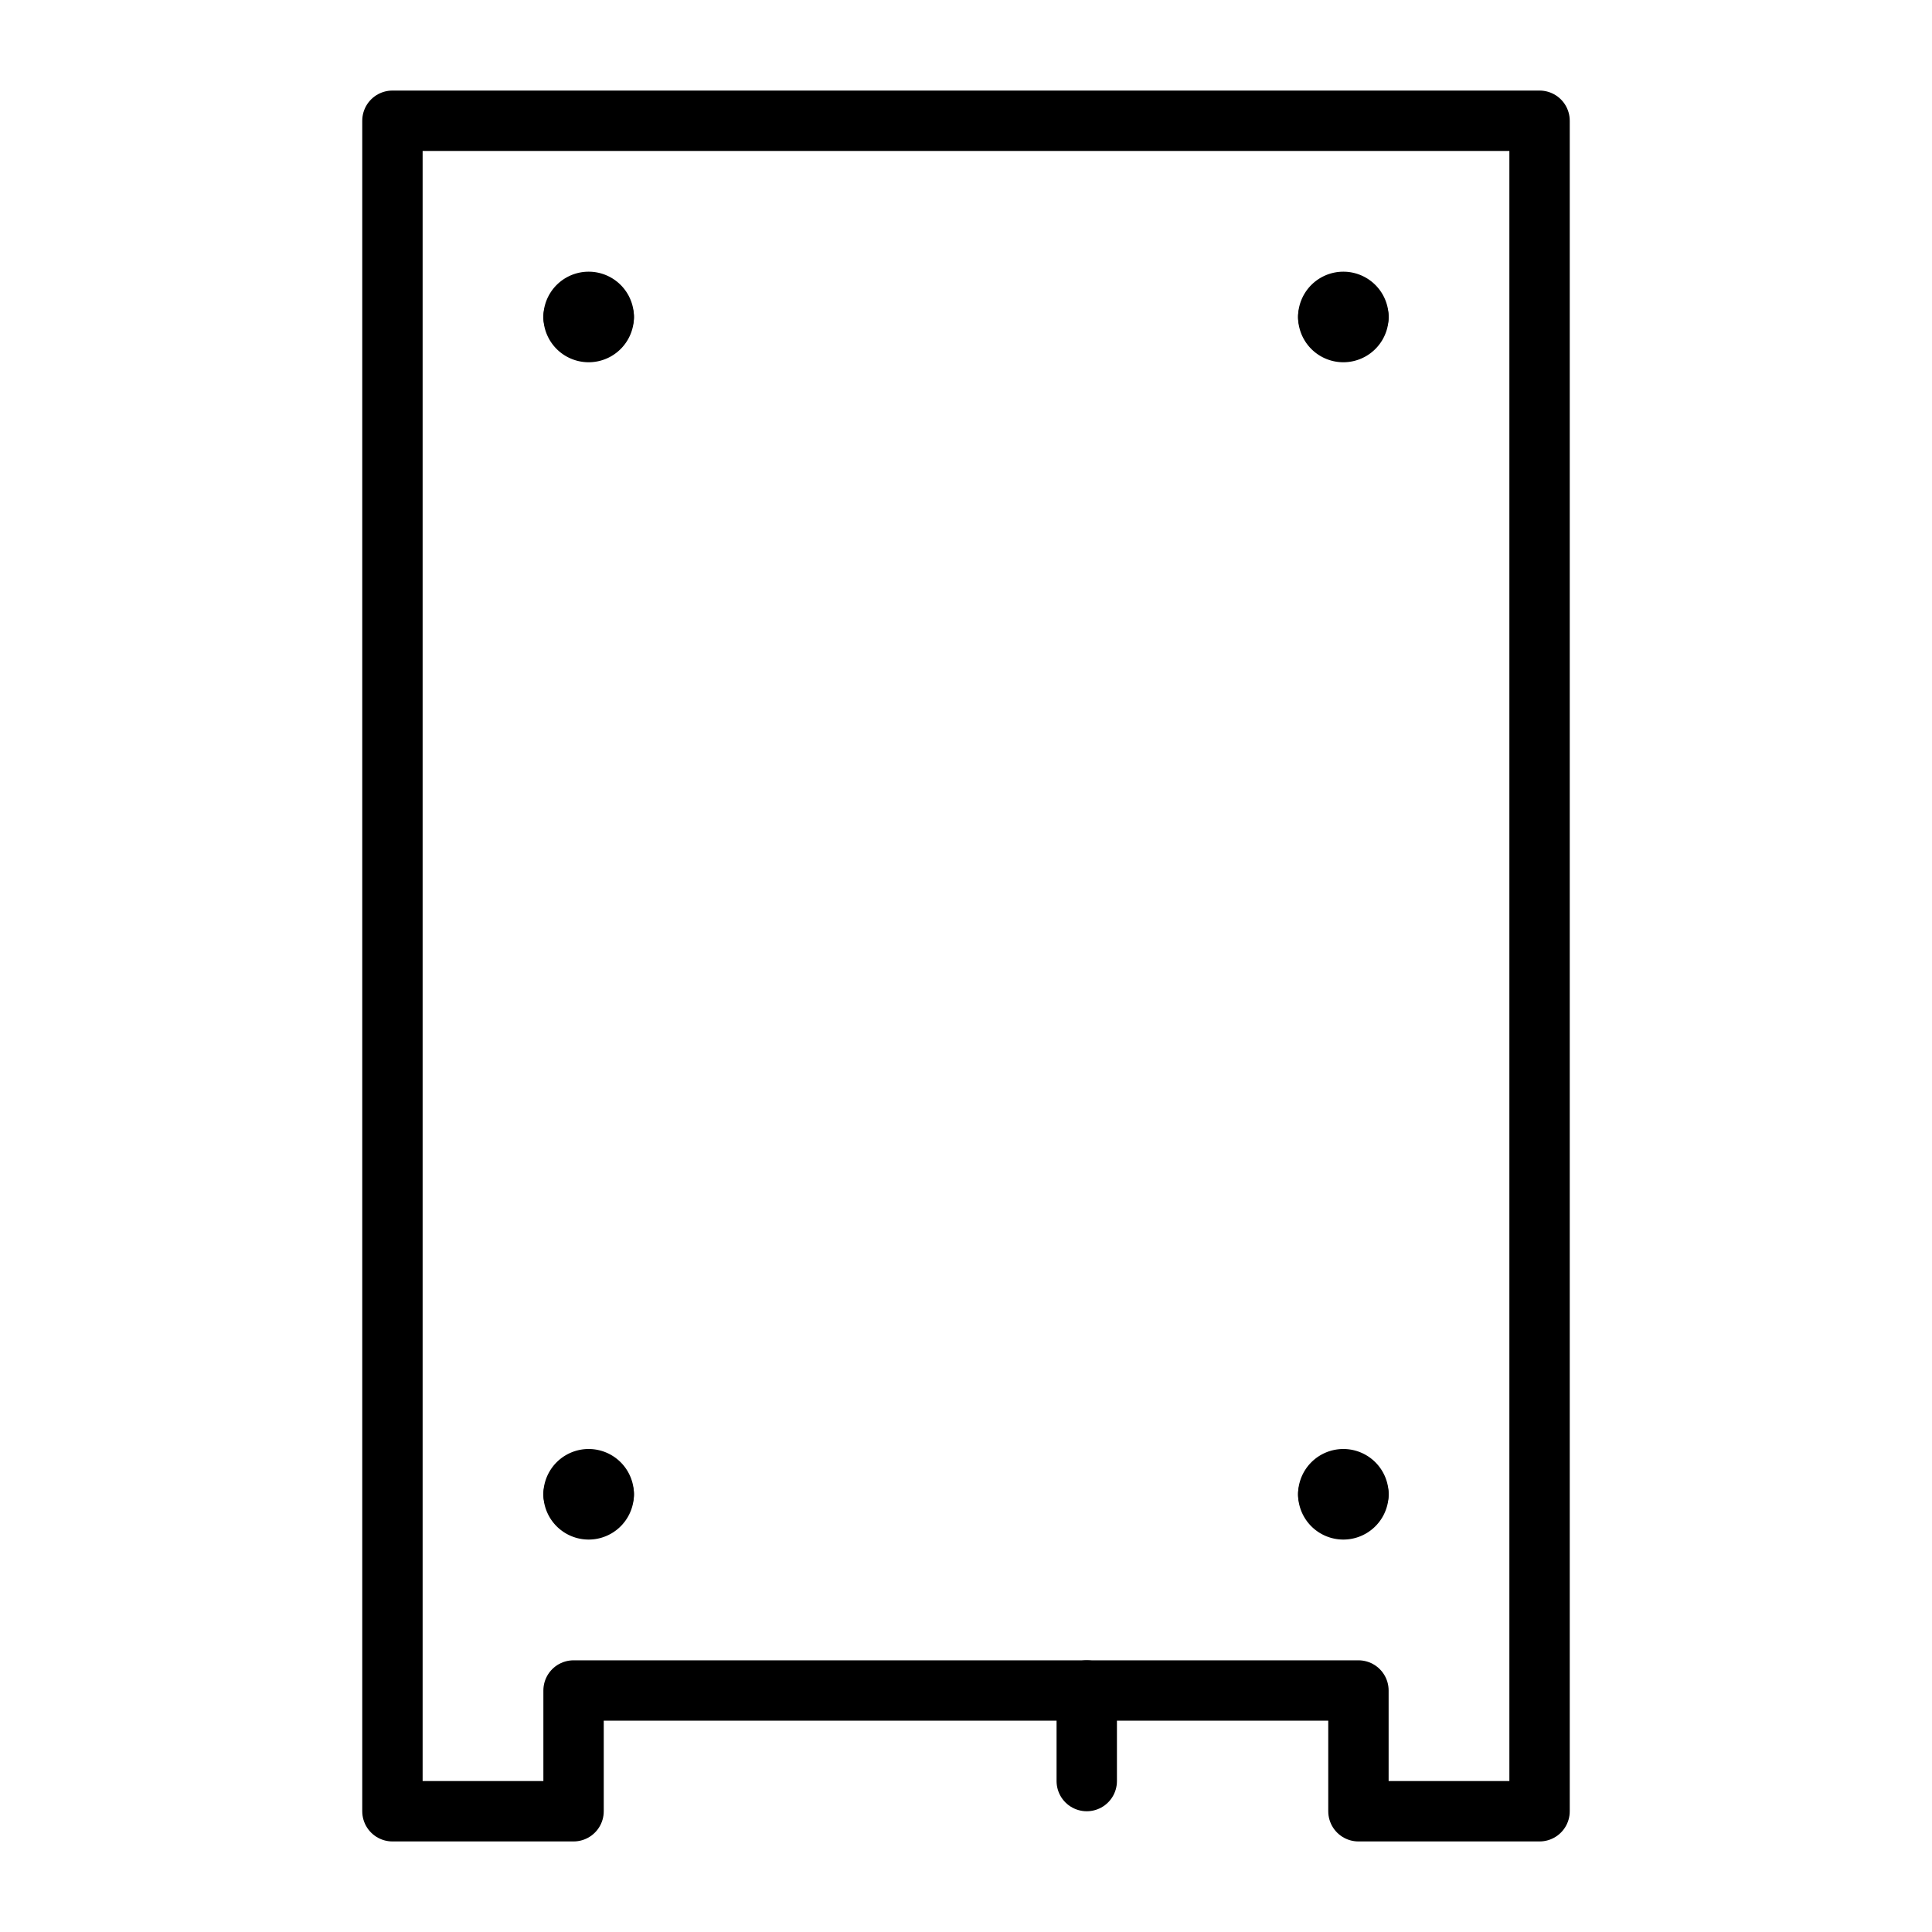 <svg xmlns="http://www.w3.org/2000/svg" width="64" height="64" viewBox="0 0 64 64">
  <title>ssd</title>
  <polygon points="51 60 45 60 45 56 19 56 19 60 13 60 13 4 51 4 51 60" fill="none" stroke="#000" stroke-linecap="round" stroke-linejoin="round" stroke-width="2"/>
  <line x1="36" y1="59" x2="36" y2="56" fill="none" stroke="#000" stroke-linecap="round" stroke-linejoin="round" stroke-width="2"/>
  <path d="M19,10.5a.5.5,0,0,1,1,0" fill="none" stroke="#000" stroke-linecap="round" stroke-linejoin="round" stroke-width="2"/>
  <path d="M44,10.5a.5.5,0,0,1,1,0" fill="none" stroke="#000" stroke-linecap="round" stroke-linejoin="round" stroke-width="2"/>
  <path d="M20,49.5a.5.5,0,0,1-1,0" fill="none" stroke="#000" stroke-linecap="round" stroke-linejoin="round" stroke-width="2"/>
  <path d="M19,49.5a.5.5,0,0,1,1,0" fill="none" stroke="#000" stroke-linecap="round" stroke-linejoin="round" stroke-width="2"/>
  <path d="M45,49.5a.5.5,0,0,1-1,0" fill="none" stroke="#000" stroke-linecap="round" stroke-linejoin="round" stroke-width="2"/>
  <path d="M44,49.5a.5.5,0,0,1,1,0" fill="none" stroke="#000" stroke-linecap="round" stroke-linejoin="round" stroke-width="2"/>
  <path d="M20,10.5a.5.5,0,0,1-1,0" fill="none" stroke="#000" stroke-linecap="round" stroke-linejoin="round" stroke-width="2"/>
  <path d="M45,10.5a.5.5,0,0,1-1,0" fill="none" stroke="#000" stroke-linecap="round" stroke-linejoin="round" stroke-width="2"/>
</svg>
